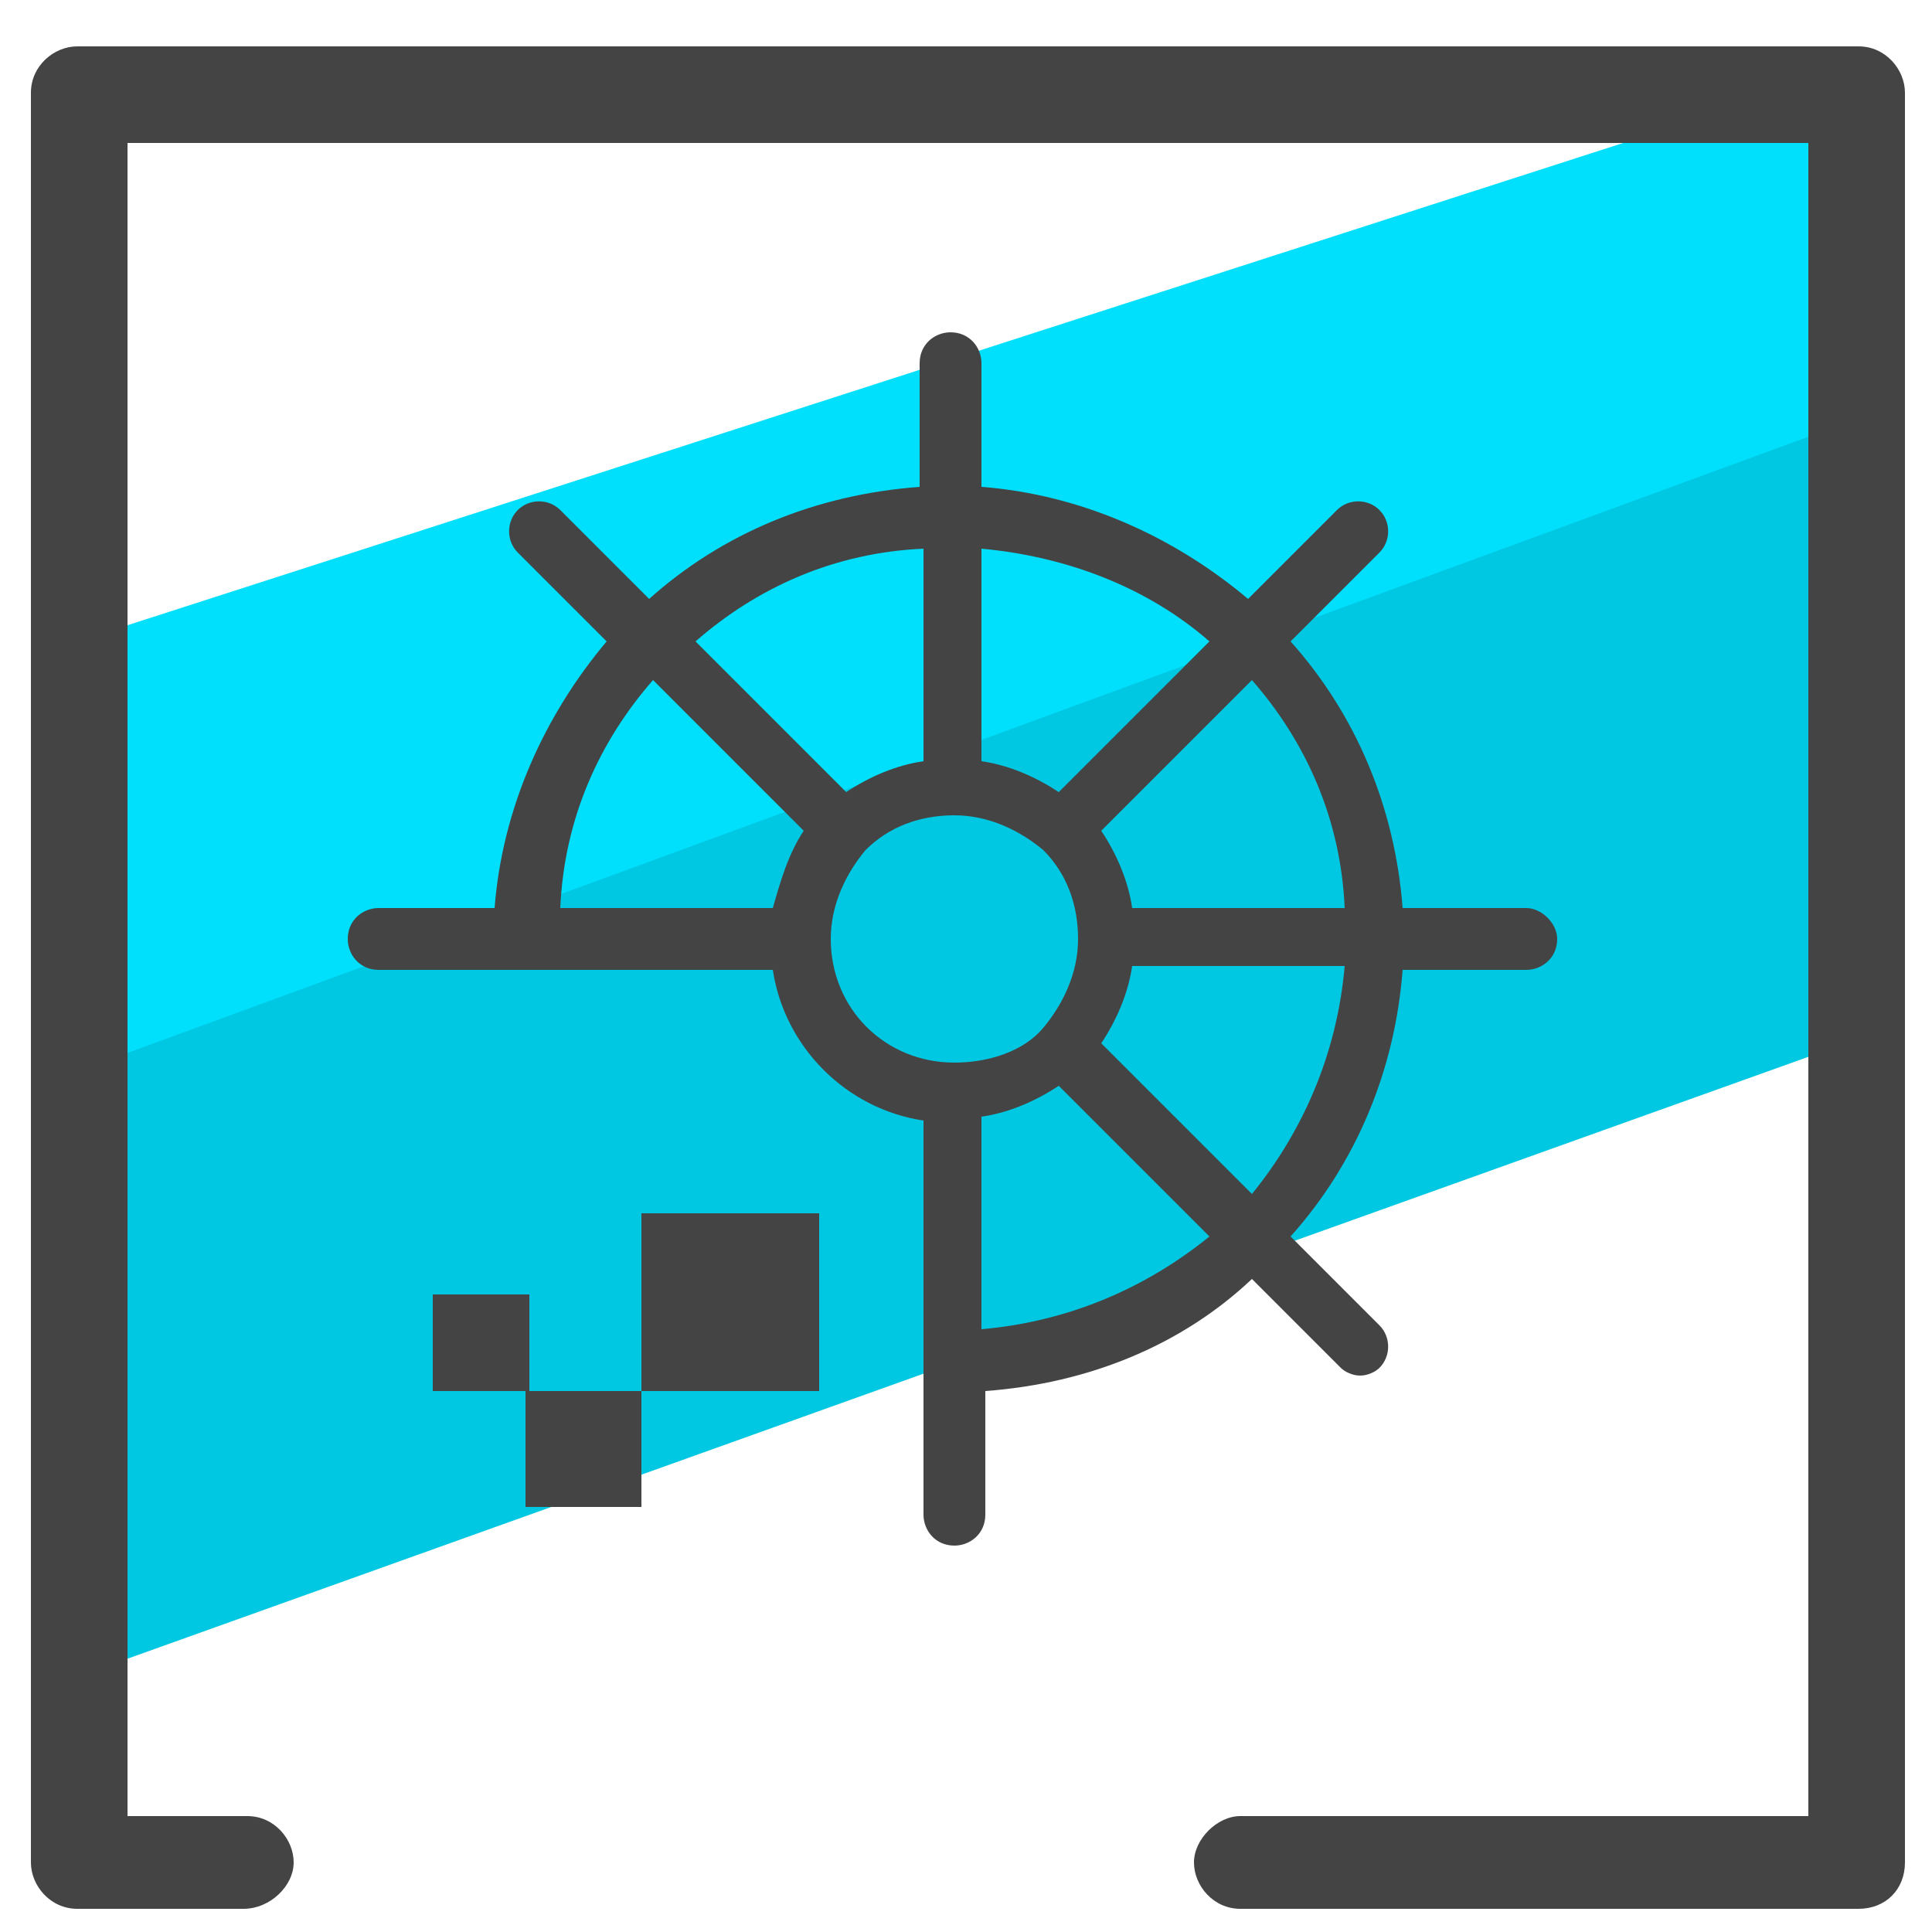 <svg xmlns="http://www.w3.org/2000/svg" id="Camada_1" x="0" y="0" version="1.1" viewBox="0 0 50 50" xml:space="preserve"><style>.st2{fill:#444}</style><path fill="#00c8e2" d="M47.4 22.8l.1 4.3L1.7 43.5l-.5-12.7v-4L47.4 10z"/><path fill="#00dffc" d="M47.9 7.4v3.5L1.8 27.8l.2-7.3v-3.9L47.9 1.8z"/><path d="M48.1 49.4h-16c-.7 0-1.2-.6-1.2-1.2s.6-1.2 1.2-1.2h14.7V3.7H3.3V47h3.1c.7 0 1.2.6 1.2 1.2s-.6 1.2-1.3 1.2H2c-.7 0-1.2-.6-1.2-1.2V2.4c0-.7.6-1.2 1.2-1.2h46.1c.7 0 1.2.6 1.2 1.2v45.8c0 .7-.5 1.2-1.2 1.2z" class="st2"/><path d="M39.5 23.5h-3.2c-.2-2.6-1.2-5-2.9-6.9l2.3-2.3c.3-.3.3-.8 0-1.1-.3-.3-.8-.3-1.1 0l-2.3 2.3c-1.9-1.6-4.3-2.7-6.9-2.9V9.4c0-.4-.3-.8-.8-.8-.4 0-.8.3-.8.8v3.2c-2.7.2-5.1 1.2-7 2.9l-2.3-2.3c-.3-.3-.8-.3-1.1 0-.3.3-.3.8 0 1.1l2.3 2.3c-1.6 1.9-2.7 4.3-2.9 6.9h-3c-.4 0-.8.3-.8.8 0 .4.3.8.8.8H20c.3 2 1.9 3.6 3.9 3.9v10.2c0 .4.3.8.8.8.4 0 .8-.3.8-.8V36c2.7-.2 5.1-1.2 6.9-2.9l2.3 2.3c.1.1.3.2.5.2s.4-.1.5-.2c.3-.3.3-.8 0-1.1L33.4 32c1.7-1.9 2.7-4.3 2.9-6.9h3.2c.4 0 .8-.3.8-.8 0-.4-.4-.8-.8-.8zm-14.1-9.3c2.2.2 4.3 1 5.9 2.4l-3.9 3.9c-.6-.4-1.3-.7-2-.8v-5.5zM20 23.5h-5.5c.1-2.3 1-4.3 2.4-5.9l3.9 3.9c-.4.6-.6 1.3-.8 2zm-2-6.9c1.6-1.4 3.6-2.3 5.9-2.4v5.5c-.7.1-1.4.4-2 .8L18 16.6zm6.7 10.9c-1.8 0-3.2-1.4-3.2-3.2 0-.9.4-1.7.9-2.3.6-.6 1.4-.9 2.3-.9s1.7.4 2.3.9c.6.6.9 1.4.9 2.3 0 .9-.4 1.7-.9 2.3s-1.4.9-2.3.9zm.7 6.9v-5.5c.7-.1 1.4-.4 2-.8l3.9 3.9c-1.6 1.3-3.6 2.2-5.9 2.4zm7-3.5L28.5 27c.4-.6.7-1.3.8-2h5.5c-.2 2.3-1.1 4.3-2.4 5.9zm-3.1-7.4c-.1-.7-.4-1.4-.8-2l3.9-3.9c1.4 1.6 2.3 3.6 2.4 5.9h-5.5zm-7.4 3.6zm-7.7 7.7z" class="st2"/><path d="M16.6 31.4h4.6V36h-4.6zm-3 4.6h3v3h-3zm-2.4-2.5h2.5V36h-2.5z" class="st2"/></svg>